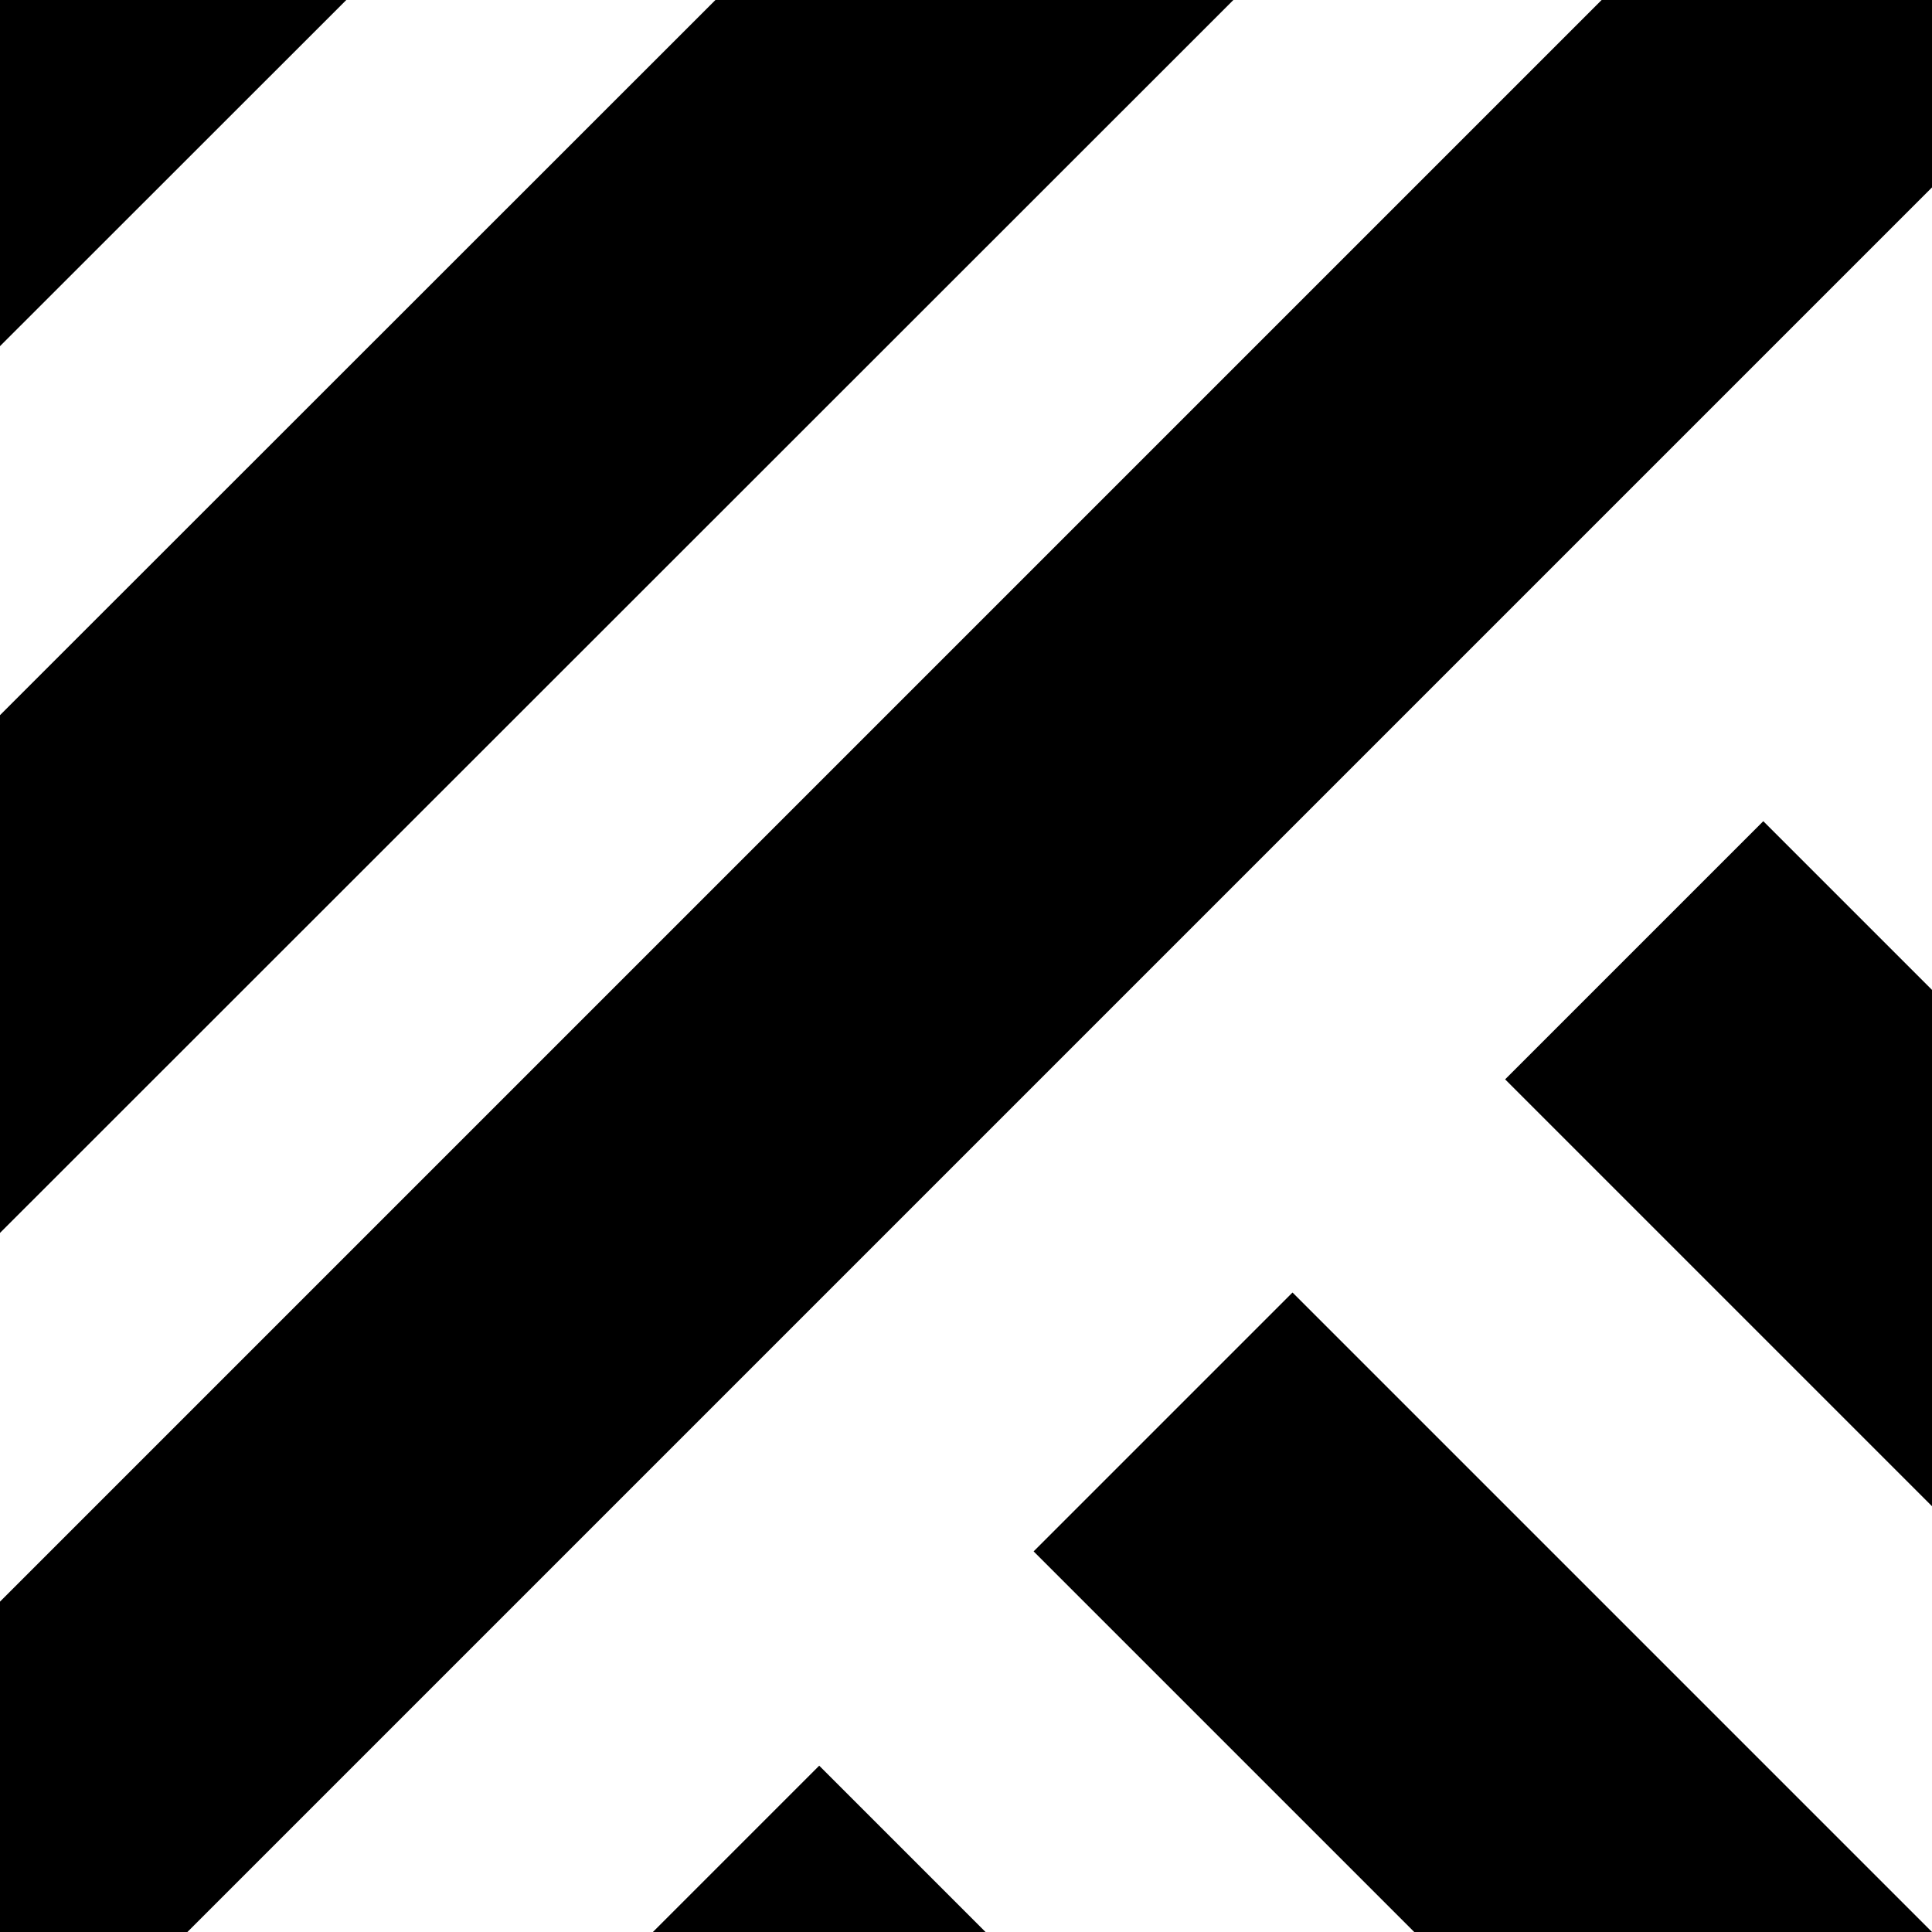 <?xml version="1.0" encoding="utf-8"?>
<!-- Generator: Adobe Illustrator 26.0.1, SVG Export Plug-In . SVG Version: 6.00 Build 0)  -->
<svg version="1.1" id="Layer_1" xmlns="http://www.w3.org/2000/svg" xmlns:xlink="http://www.w3.org/1999/xlink" x="0px" y="0px"
	 viewBox="0 0 100 100" style="enable-background:new 0 0 100 100;" xml:space="preserve">
<g id="Guides">
	<g>
		<path d="M-30.9,191.4l141.3,141.3l13.4-13.4L-30.9,164.6C-38.3,172-38.3,184-30.9,191.4z"/>
		<rect x="54.7" y="114.9" transform="matrix(0.707 -0.707 0.707 0.707 -139.772 111.093)" width="18.9" height="218.8"/>
		<rect x="79.2" y="90.4" transform="matrix(0.707 -0.707 0.707 0.707 -115.332 121.217)" width="18.9" height="218.8"/>
		<rect x="103.6" y="66" transform="matrix(0.707 -0.707 0.707 0.707 -90.867 131.337)" width="18.9" height="218.8"/>
		<polygon points="53.5,80.3 208.2,235 221.6,221.6 66.9,66.9 		"/>
		<rect x="152.5" y="17.1" transform="matrix(0.707 -0.707 0.707 0.707 -42.002 151.595)" width="18.9" height="218.8"/>
		<path d="M233.5-150.6L-41,123.9c-3.7,3.7-5.5,8.5-5.5,13.2l0,0c0,0,0,0.1,0,0.2l0,0c0,2.1,0,26.8,0,26.8c0-4.8,1.9-9.7,5.5-13.4
			l287.9-287.9L233.5-150.6z"/>
		<path d="M224-160.1l-13.4-13.4L-41.1,78.1c-3.7,3.7-5.5,8.5-5.5,13.2l0,0c0,0,0,0.1,0,0.2l0,0c0,2.1,0,26.8,0,26.8
			c0-4.8,1.9-9.7,5.5-13.4L224-160.1z"/>
		<path d="M-46.6,45.5L-46.6,45.5c0,0,0,0.1,0,0.1c0,0,0,0,0,0c0,2.1,0,26.8,0,26.8c0-4.8,1.9-9.7,5.5-13.4L201-183l-13.4-13.4
			L-41,32.3C-44.7,35.9-46.5,40.7-46.6,45.5z"/>
		<path d="M178.1-206l-13.4-13.4L-41.1-13.6c-3.7,3.7-5.5,8.5-5.5,13.2l0,0c0,0,0,0.1,0,0.2l0,0c0,2.1,0,26.8,0,26.8
			c0-4.9,1.9-9.7,5.5-13.4L178.1-206z"/>
		<path d="M-46.6-46.3L-46.6-46.3c0,0,0,0.1,0,0.1l0,0c0,2.1,0,26.8,0,26.8c0-4.9,1.9-9.7,5.5-13.4l196.2-196.2l-13.4-13.4L-41-59.5
			C-44.7-55.8-46.5-51.1-46.6-46.3z"/>
		<path d="M132.2-251.8l-13.4-13.4L-41-105.4c-3.7,3.7-5.5,8.5-5.5,13.2l0,0c0,0,0,0.1,0,0.2l0,0c0,2.1,0,26.8,0,26.8
			c0-4.9,1.9-9.7,5.5-13.4L132.2-251.8z"/>
	</g>
</g>
</svg>
